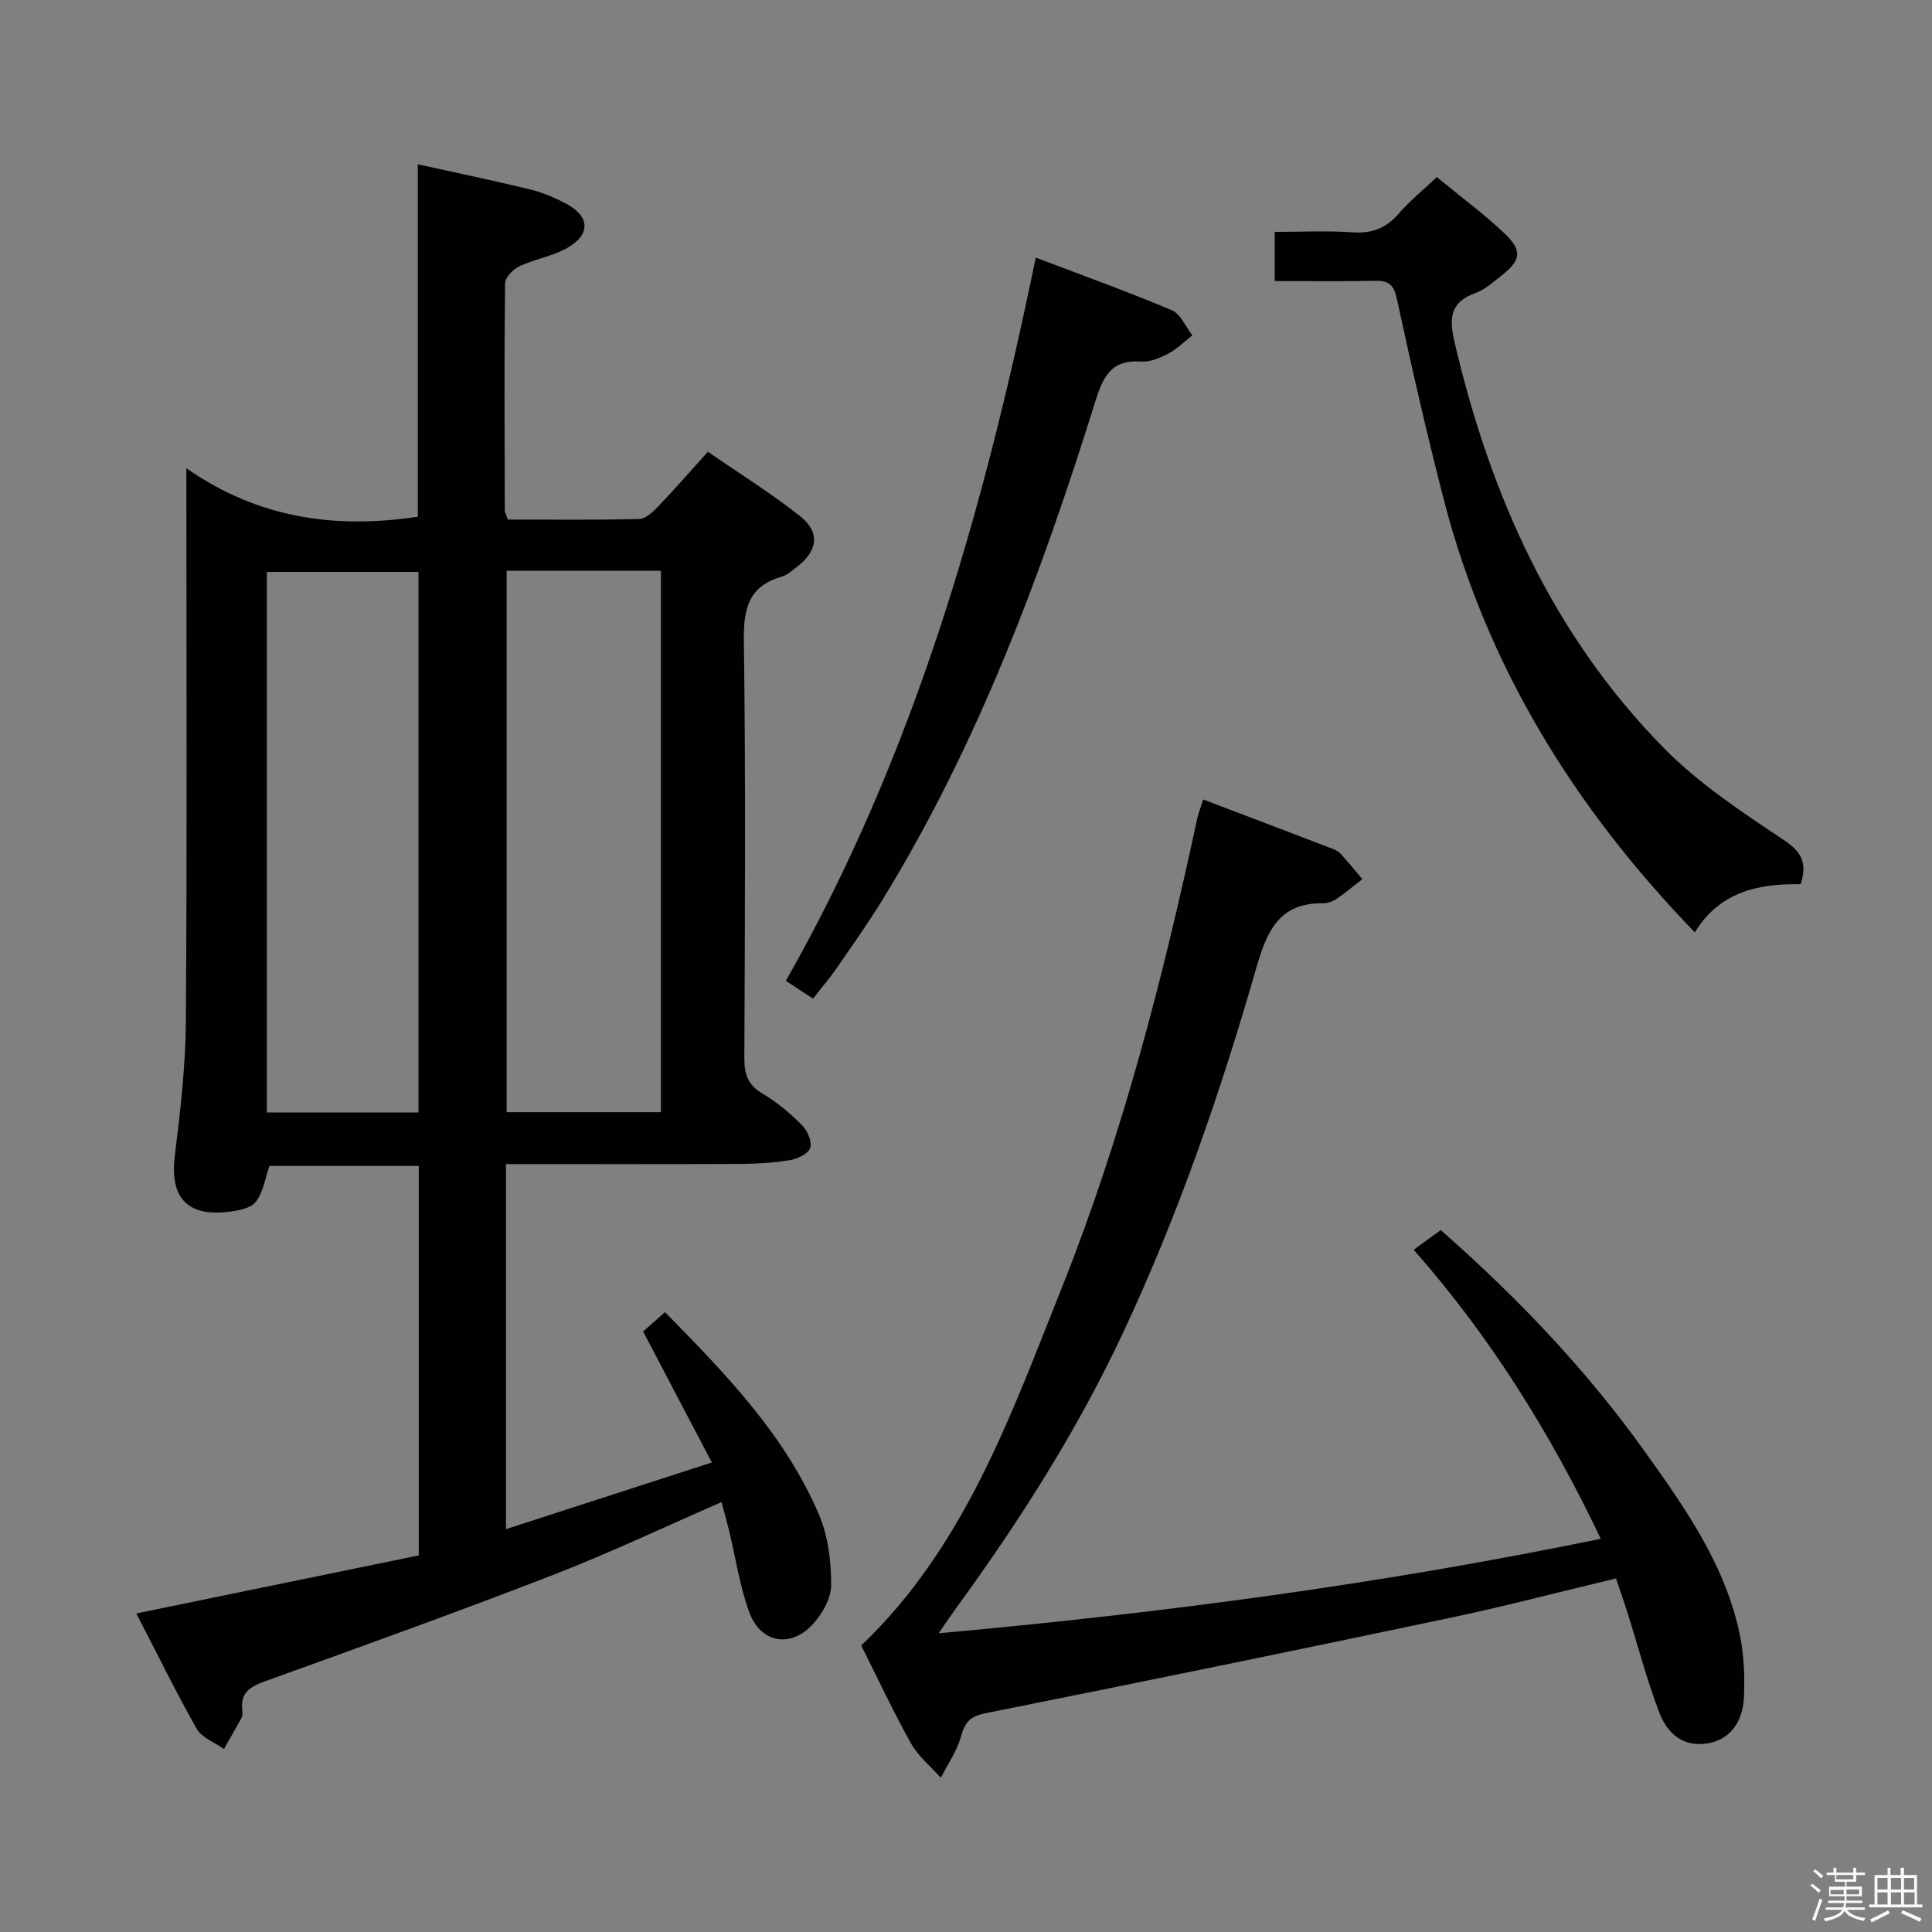 <svg enable-background="new 0 0 400 400" viewBox="0 0 400 400" xmlns="http://www.w3.org/2000/svg"><rect x="0" y="0" width="400" height="400" fill="#808080" stroke="none"/><path d="m374.8 390.4.4-.4c.7.5 1.3 1 1.8 1.4l-.5.5c-.5-.6-1.1-1.1-1.7-1.5zm1 7.3-.6-.3c.5-1.4 1.1-2.8 1.5-4.3.2.1.4.2.6.3-.5 1.3-1 2.8-1.5 4.3zm-.4-10.3.4-.4c.4.3 1 .8 1.7 1.4l-.5.5c-.4-.5-1-1-1.6-1.5zm2.5.3h1.7v-1h.6v1h3.5v-1h.6v1h1.8v.5h-1.8v1.4h-2v1h3.2v2h-3.2v.9h3.3v.5h-3.4c0 .3-.1.6-.1.9h4v.5h-3.7c.7.9 1.9 1.5 3.8 1.7-.1.2-.2.4-.3.6-2.1-.4-3.5-1.1-4-2.1-.4 1-1.8 1.7-4 2.2-.1-.2-.2-.4-.3-.6 2.1-.4 3.4-1 3.8-1.8h-3.4v-.5h3.6c.1-.3.1-.6.2-.9h-3.3v-.5h3.4c0-.3 0-.6 0-.9h-3.2v-2h3.3v-1h-2.1v-1.4h-1.7v-.5zm1.1 3.5v1h2.7c0-.3 0-.4 0-.4 0-.1 0-.2 0-.2 0-.1 0-.2 0-.3h-2.7zm1.2-3v.9h3.5v-.9zm4.7 3h-2.6v.6.4h2.6z" fill="#fafafb"/><path d="m393.6 386.7h.6v1.5h2.7v6.1h1.1v.6h-11v-.6h1.1v-6.1h2.7v-1.5h.6v1.5h2.1v-1.5zm-2.7 8.8.4.6c-1.2.6-2.5 1.3-3.8 1.9-.1-.2-.2-.4-.3-.6 1.2-.6 2.5-1.2 3.7-1.9zm-2.2-6.7v2.4h2.1v-2.4zm0 3v2.5h2.1v-2.5zm2.8-3v2.4h2.1v-2.4zm0 3v2.5h2.1v-2.5zm6 6.1c-1.4-.7-2.7-1.3-3.9-1.8l.3-.6c1.5.6 2.7 1.2 3.9 1.7zm-1.2-9.1h-2.1v2.4h2.1zm-2.1 3v2.5h2.2v-2.5z" fill="#fafafb"/><g fill="#010100"><path d="m28.23 334.05c20.05-4.12 39.16-8.05 58.47-12.02 0-27.02 0-53.63 0-80.63-10.27 0-20.66 0-30.92 0-.88 2.51-1.26 5.46-2.85 7.45-1.12 1.4-3.84 1.84-5.92 2.07-8.42.93-11.86-3.18-10.82-11.59 1.14-9.23 2.22-18.53 2.29-27.8.26-35.66.11-71.32.11-106.98 0-1.98 0-3.97 0-7.6 15.18 10.58 31.22 12.54 47.92 10.03 0-24.26 0-48.49 0-72.96 7.75 1.71 15.52 3.32 23.23 5.19 2.56.62 5.06 1.69 7.4 2.92 5.06 2.68 5.21 6.47.18 9.27-3 1.67-6.59 2.23-9.72 3.7-1.32.62-3.01 2.31-3.03 3.53-.19 15.66-.1 31.32-.06 46.99 0 .46.29.91.64 1.95 8.99 0 18.11.11 27.21-.12 1.35-.03 2.86-1.5 3.95-2.64 3.33-3.48 6.5-7.12 10.25-11.28 6.44 4.45 13.04 8.55 19.09 13.34 4.18 3.31 3.66 7.13-.52 10.39-1.05.82-2.12 1.79-3.34 2.15-6.85 1.99-7.87 6.63-7.78 13.22.39 28.82.22 57.65.1 86.48-.01 3.32.75 5.54 3.78 7.32 2.98 1.75 5.7 4.07 8.15 6.52 1.12 1.12 2.13 3.44 1.7 4.72-.4 1.22-2.66 2.28-4.25 2.54-3.42.56-6.93.75-10.41.77-15.98.07-31.97.03-48.32.03v75.58c14.05-4.55 27.82-9.01 42.62-13.8-4.92-9.38-9.44-17.99-14.23-27.12 1.13-1 2.7-2.39 4.53-4.01 12.55 12.79 24.89 25.46 31.92 42.02 1.88 4.43 2.49 9.66 2.48 14.52-.01 2.77-1.89 6.06-3.91 8.2-4.61 4.89-10.74 3.71-13.05-2.62-1.97-5.41-2.81-11.23-4.17-16.86-.46-1.89-.99-3.76-1.57-5.92-11.88 5.17-23.27 10.58-35 15.12-19.66 7.62-39.51 14.77-59.35 21.91-3.17 1.14-5.31 2.35-4.87 6.06.06.49.1 1.08-.11 1.48-1.19 2.21-2.45 4.37-3.69 6.54-1.93-1.38-4.59-2.34-5.65-4.21-4.32-7.62-8.16-15.51-12.48-23.85zm108.6-215.87c-10.9 0-21.34 0-31.94 0v112.08h31.94c0-37.4 0-74.49 0-112.08zm-50.18 112.14c0-37.63 0-74.83 0-111.91-10.73 0-21.11 0-31.4 0v111.91z"/><path d="m249.12 165.53c9.15 3.48 17.67 6.71 26.18 9.97.77.29 1.63.61 2.17 1.18 1.6 1.71 3.07 3.55 4.59 5.34-1.76 1.36-3.46 2.81-5.3 4.05-.79.54-1.87.95-2.8.94-9.11-.12-11.65 5.72-13.85 13.37-7.48 26.03-16.31 51.62-27.89 76.18-9.4 19.93-21.18 38.41-34.12 56.18-1.05 1.44-2.04 2.92-3.77 5.41 46.56-4.2 91.75-10.22 137.1-19.56-10.45-21.89-22.86-41.82-38.74-59.84 2-1.46 3.7-2.7 5.6-4.08 15.78 13.87 30.09 28.85 42.23 45.83 8.43 11.8 16.82 23.66 19.75 38.25.81 4.02.96 8.25.81 12.36-.21 5.63-3.07 9.08-7.49 9.83-5.23.88-8.45-2.16-10.06-6.4-2.59-6.8-4.44-13.88-6.63-20.83-.69-2.18-1.46-4.33-2.33-6.91-11.76 2.81-23.11 5.79-34.59 8.21-31.98 6.74-63.99 13.31-96.03 19.71-3.25.65-4.21 2.01-5.02 4.9-.83 2.97-2.72 5.65-4.14 8.45-2.09-2.35-4.67-4.43-6.17-7.11-3.73-6.68-6.97-13.63-10.31-20.28 21.4-20.4 30.95-47.57 41.5-74 12.57-31.49 20.99-64.27 28.1-97.39.26-1.09.69-2.14 1.21-3.76z"/><path d="m372.81 183.06c-8.64-.13-16.8 1.51-21.91 9.98-25.01-25.85-43.05-55.1-51.97-89.57-3.57-13.81-6.72-27.73-9.74-41.67-.65-3.02-1.83-3.72-4.6-3.66-6.79.15-13.58.05-20.68.05 0-3.57 0-6.63 0-10.18 5.54 0 10.86-.28 16.13.09 4.03.28 6.97-.87 9.59-3.91 2.26-2.62 5.01-4.84 7.85-7.52 4.74 3.9 9.56 7.46 13.89 11.54 3.9 3.67 3.59 5.64-.54 8.88-1.7 1.33-3.41 2.89-5.38 3.59-5.31 1.9-5.43 5.31-4.31 10.12 7.38 31.67 20.27 60.59 43.29 84.02 7.25 7.38 16.15 13.27 24.82 19.05 3.78 2.5 4.96 4.75 3.56 9.19z"/><path d="m214.44 53.33c9.75 3.71 19.06 7.06 28.17 10.9 1.83.77 2.86 3.42 4.26 5.2-1.64 1.28-3.15 2.81-4.96 3.77-1.72.9-3.8 1.79-5.65 1.66-6.21-.45-7.9 3.16-9.51 8.32-11.14 35.7-24.17 70.63-43.8 102.72-3.03 4.96-6.39 9.71-9.69 14.5-1.41 2.04-3.04 3.93-4.93 6.36-1.82-1.19-3.53-2.32-5.63-3.69 26.5-46.57 40.92-97.1 51.74-149.74z"/></g></svg>